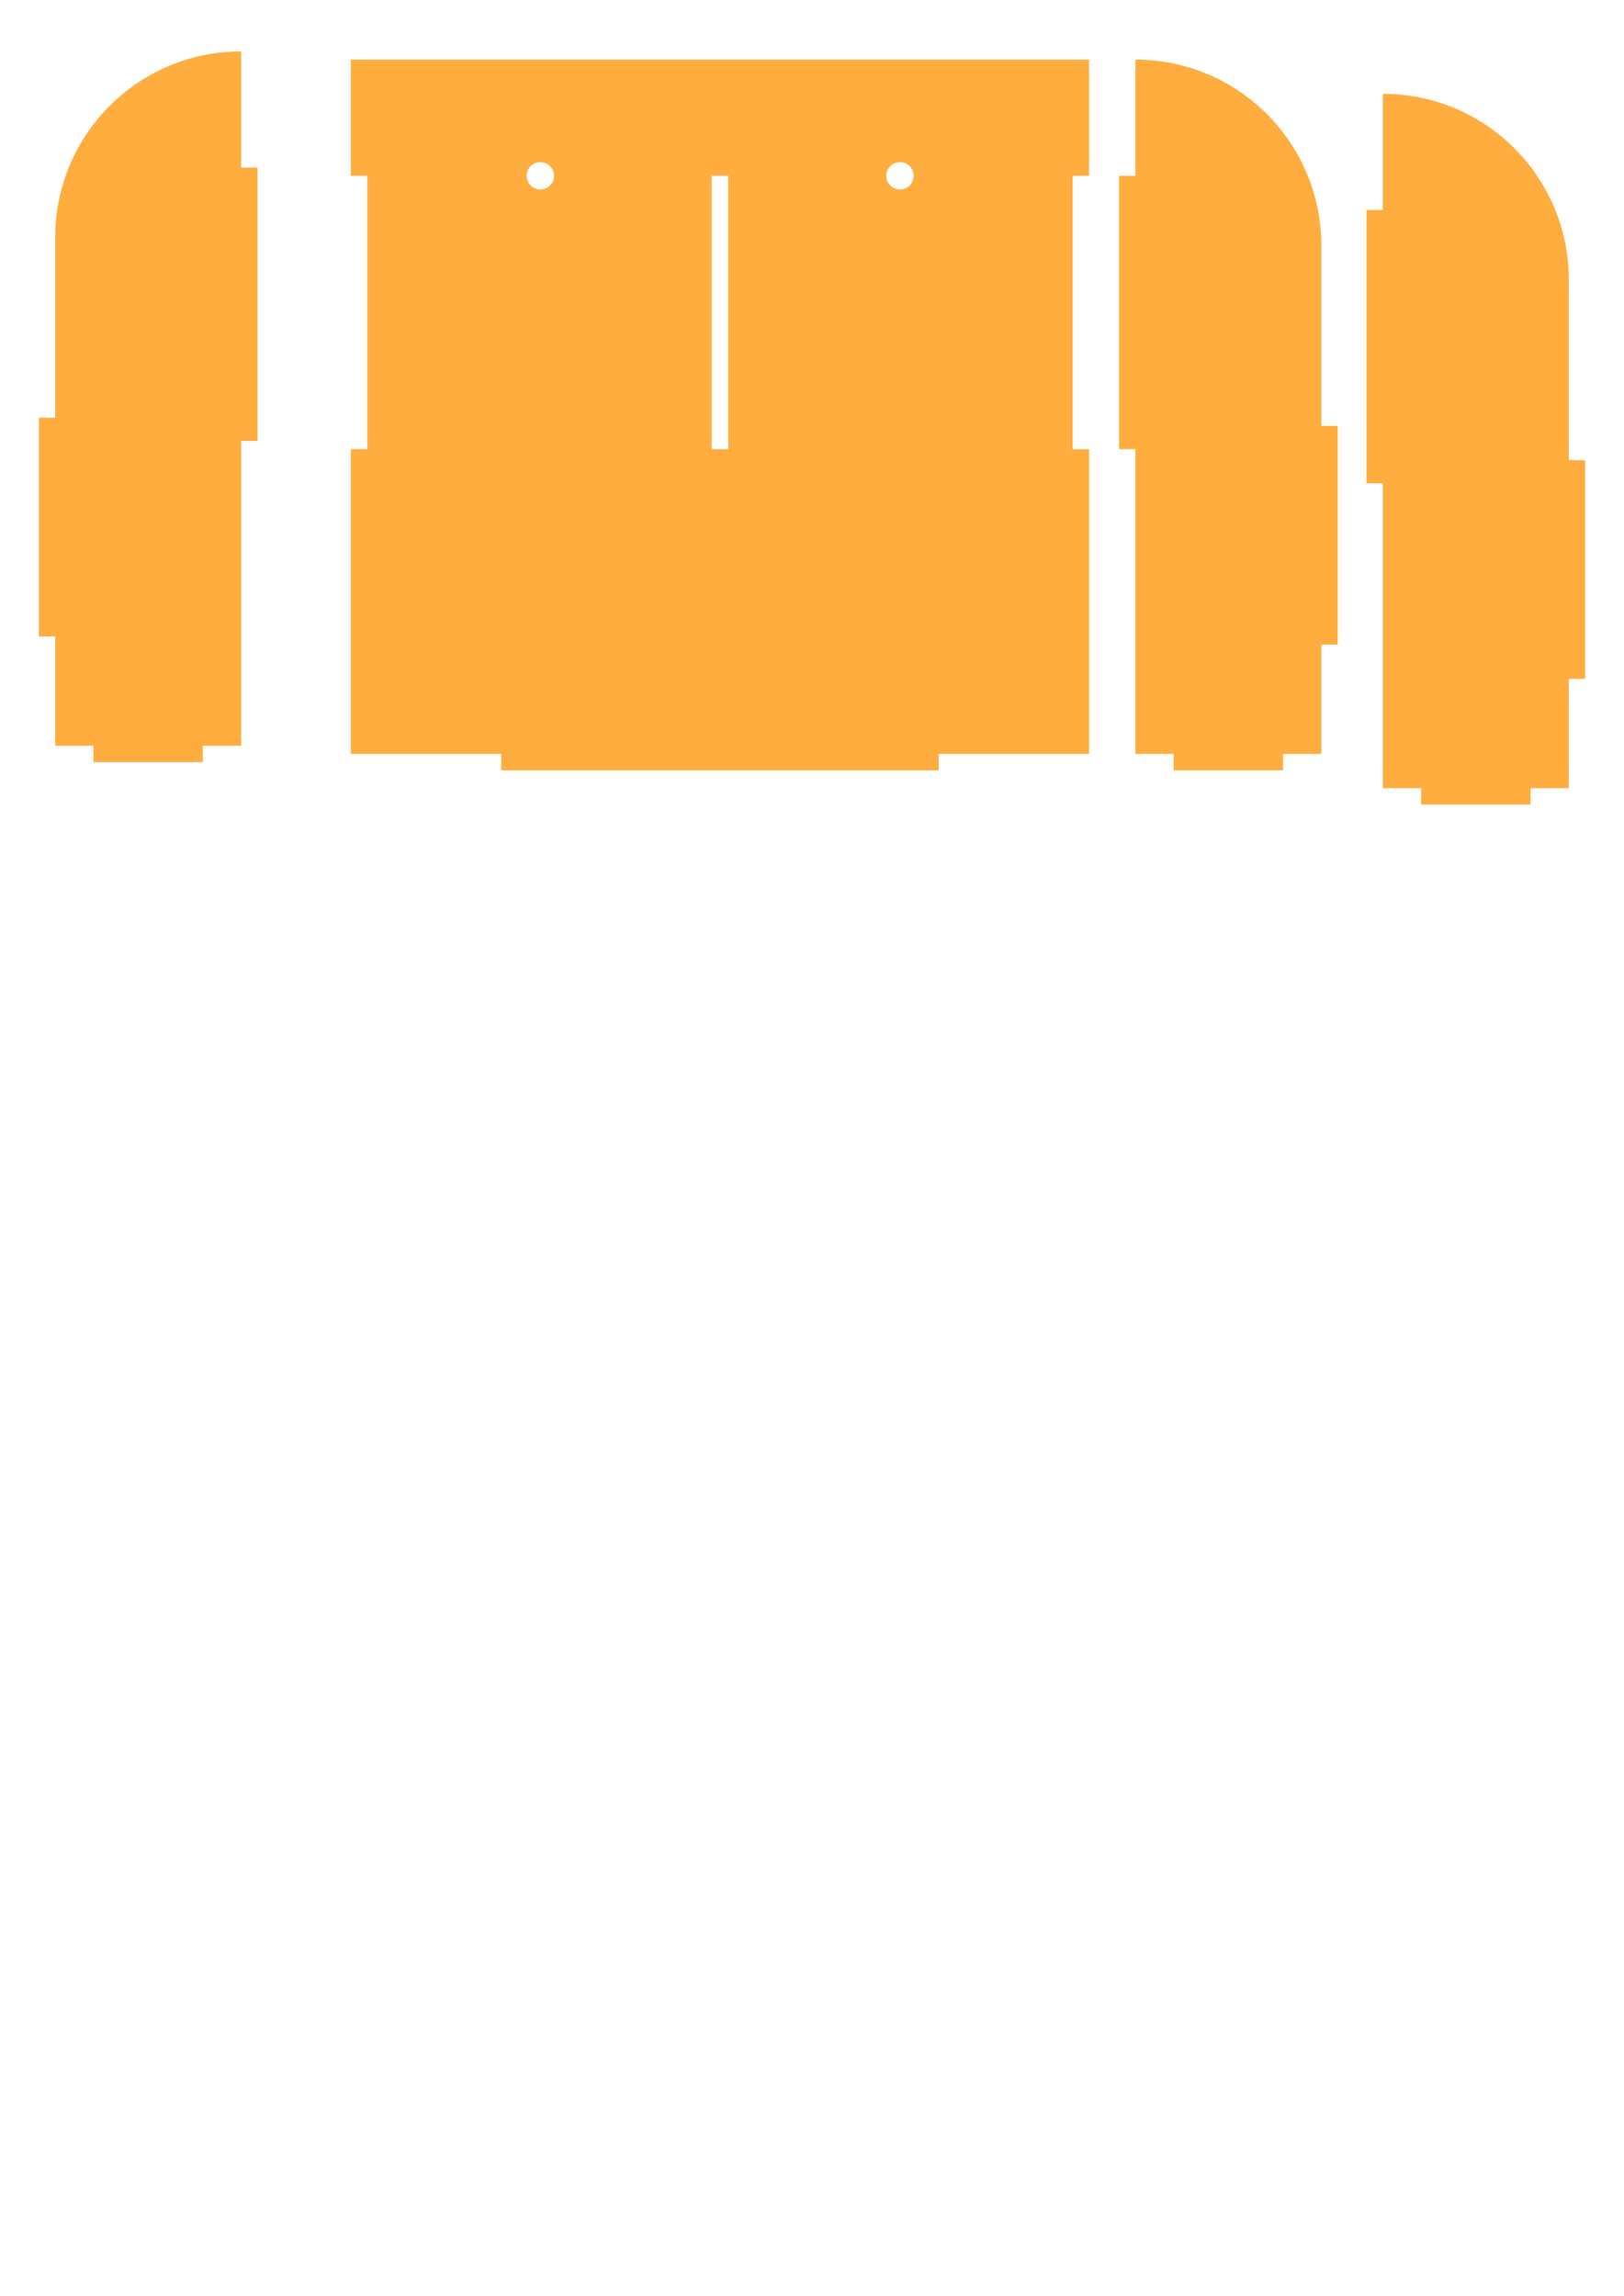 <?xml version="1.0" encoding="utf-8"?>
<!-- Generator: Adobe Illustrator 27.9.0, SVG Export Plug-In . SVG Version: 6.00 Build 0)  -->
<svg version="1.1" id="Capa_1" xmlns="http://www.w3.org/2000/svg" xmlns:xlink="http://www.w3.org/1999/xlink" x="0px" y="0px"
	 viewBox="0 0 841.89 1190.55" style="enable-background:new 0 0 841.89 1190.55;" xml:space="preserve">
<style type="text/css">
	.st0{fill:#FFAD3F;}
	.st1{fill:#FF8615;stroke:#211915;stroke-miterlimit:10;}
	.st2{fill:#469A41;stroke:#211915;stroke-miterlimit:10;}
</style>
<path class="st0" d="M2180.12,417.29v-76.54h-382.68v76.54h8.5v113.39h-8.5v56.69h77.95v8.5h226.77v-8.5h77.95v-56.69h-8.5V417.29
	H2180.12z M1984.51,417.15h8.53v113.67h-8.53V417.15z"/>
<path class="st0" d="M813.27,238.57v-93.54c0-53.23-43.15-96.38-96.38-96.38h0v60.24h-8.5v141.73h8.5v158.03h19.84v8.5h56.69v-8.5
	h19.84v-56.69h8.5V238.57H813.27z"/>
<path class="st0" d="M684.98,220.83v-93.54c0-53.23-43.15-96.38-96.38-96.38h0v60.24h-8.5v141.73h8.5v158.03h19.84v8.5h56.69v-8.5
	h19.84v-56.69h8.5V220.83H684.98z"/>
<path class="st0" d="M125,86.9V26.66l0,0c-53.23,0-96.38,43.15-96.38,96.38v93.54h-8.5v113.39h8.5v56.69h19.84v8.5h56.69v-8.5H125
	V228.63h8.5V86.9H125z"/>
<path class="st0" d="M2180.12,672.7v-28.35h-77.95v8.5h-226.77v-8.5h-77.95v28.35h8.5v56.69h-8.5v28.35h77.95v-8.5h226.77v8.5h77.95
	v-28.35h-8.5V672.7H2180.12z M1993.03,729.39h-8.5V672.7h8.5V729.39z"/>
<path class="st0" d="M564.58,91.15V30.91H181.91v60.24h8.5v141.73h-8.5v158.03h77.95v8.5h226.77v-8.5h77.95V232.89h-8.5V91.15
	H564.58z M280.13,98.24c-3.91,0-7.09-3.17-7.09-7.09s3.17-7.09,7.09-7.09c3.91,0,7.09,3.17,7.09,7.09S284.05,98.24,280.13,98.24z
	 M377.51,232.9h-8.53V91.14h8.53V232.9z M466.54,98.24c-3.91,0-7.09-3.17-7.09-7.09s3.17-7.09,7.09-7.09c3.91,0,7.09,3.17,7.09,7.09
	S470.46,98.24,466.54,98.24z"/>
<path class="st1" d="M2176.92,1195.46v-72.28h-561.26v72.28h8.5v170.08h-8.5v89.29h110.55v8.5h340.16v-8.5h110.55v-89.29h-8.5
	v-170.08H2176.92z M1984.15,1195.43h8.53v170.11h-8.53V1195.43z M1799.89,1195.43h8.53v170.11h-8.53V1195.43z M1712.03,1188.13
	c-3.91,0-7.09-3.17-7.09-7.09c0-3.91,3.17-7.09,7.09-7.09c3.91,0,7.09,3.17,7.09,7.09
	C1719.12,1184.96,1715.95,1188.13,1712.03,1188.13z M2080.54,1188.13c-3.91,0-7.09-3.17-7.09-7.09c0-3.91,3.17-7.09,7.09-7.09
	c3.91,0,7.09,3.17,7.09,7.09C2087.62,1184.96,2084.45,1188.13,2080.54,1188.13z"/>
<path class="st1" d="M2140.61,1542.21v-21.26h-110.55v8.5h-340.16v-8.5h-110.55v21.26h8.5v70.87h-8.5v21.26h110.55v-8.5h340.16v8.5
	h110.55v-21.26h-8.5v-70.87H2140.61z M1772.11,1613.08h-8.5v-70.87h8.5V1613.08z M1956.36,1613.08h-8.5v-70.87h8.5V1613.08z"/>
<path class="st1" d="M1560.66,1691.96v8.5v5.67v62.36v42.52h8.5v85.04h-8.5v42.52h110.55v8.5h340.16v-8.5h110.55v-42.52h-8.5v-85.04
	h8.5v-42.52v-62.36v-5.67l0,0v-8.5H1560.66z M1753.41,1896.06h-8.5v-85.04h8.5V1896.06z M1937.66,1896.06h-8.5v-85.04h8.5V1896.06z"
	/>
<path class="st1" d="M2290.67,1223.46v-80.79h0c53.23,0,96.38,43.15,96.38,96.38v107.72h8.5v85.04h-8.5v42.52v8.5h-12.76v8.5h-70.87
	v-8.5h-12.76v-8.5v-80.79h-8.5v-170.08H2290.67z"/>
<path class="st1" d="M2293.88,1674.62v-80.79h0c53.23,0,96.38,43.15,96.38,96.38v107.72h8.5v85.04h-8.5v42.52v8.5h-12.76v8.5h-70.87
	v-8.5h-12.76v-8.5v-80.79h-8.5v-170.08H2293.88z"/>
<path class="st1" d="M2466.67,1671.46v-80.79h0c53.23,0,96.38,43.15,96.38,96.38v107.72h8.5v85.04h-8.5v42.52v8.5h-12.76v8.5h-70.87
	v-8.5h-12.76v-8.5v-80.79h-8.5v-170.08H2466.67z"/>
<path class="st1" d="M2457.88,1222.62v-80.79h0c53.23,0,96.38,43.15,96.38,96.38v107.72h8.5v85.04h-8.5v42.52v8.5h-12.76v8.5h-70.87
	v-8.5h-12.76v-8.5v-80.79h-8.5v-170.08H2457.88z"/>
<polygon class="st2" points="1233.65,785.21 1233.65,674.65 1046.56,674.65 1046.56,785.21 1055.07,785.21 1055.07,870.25 
	1046.56,870.25 1046.56,912.76 1097.59,912.76 1097.59,921.27 1182.63,921.27 1182.63,912.76 1233.65,912.76 1233.65,870.25 
	1225.15,870.25 1225.15,785.21 "/>
<polygon class="st2" points="1598.57,976.31 1598.57,955.05 1547.54,955.05 1547.54,963.55 1462.5,963.55 1462.5,955.05 
	1411.48,955.05 1411.48,976.31 1419.98,976.31 1419.98,1047.17 1411.48,1047.17 1411.48,1068.43 1462.5,1068.43 1462.5,1059.93 
	1547.54,1059.93 1547.54,1068.43 1598.57,1068.43 1598.57,1047.17 1590.06,1047.17 1590.06,976.31 "/>
<path class="st2" d="M1664.2,695.68v-80.79l0,0c53.23,0,96.38,43.15,96.38,96.38v107.72h8.5v85.04h-8.5v42.52h-12.76v8.5h-70.87
	v-8.5h-12.76v-80.79h-8.5V695.68H1664.2z"/>
<path class="st2" d="M1363.29,661.9v-80.79l0,0c-53.23,0-96.38,43.15-96.38,96.38v107.72h-8.5v85.04h8.5v42.52h12.76v8.5h70.87v-8.5
	h12.76v-80.79h8.5V661.9H1363.29z"/>
<path class="st2" d="M1587.23,661.9v-80.79h-187.09v80.79h8.5v170.08h-8.5v80.79h51.02v8.5h85.04v-8.5h51.02v-80.79h-8.5V661.9
	H1587.23z M1493.68,627.05c3.91,0,7.09,3.17,7.09,7.09s-3.17,7.09-7.09,7.09c-3.91,0-7.09-3.17-7.09-7.09
	S1489.77,627.05,1493.68,627.05z"/>
</svg>

